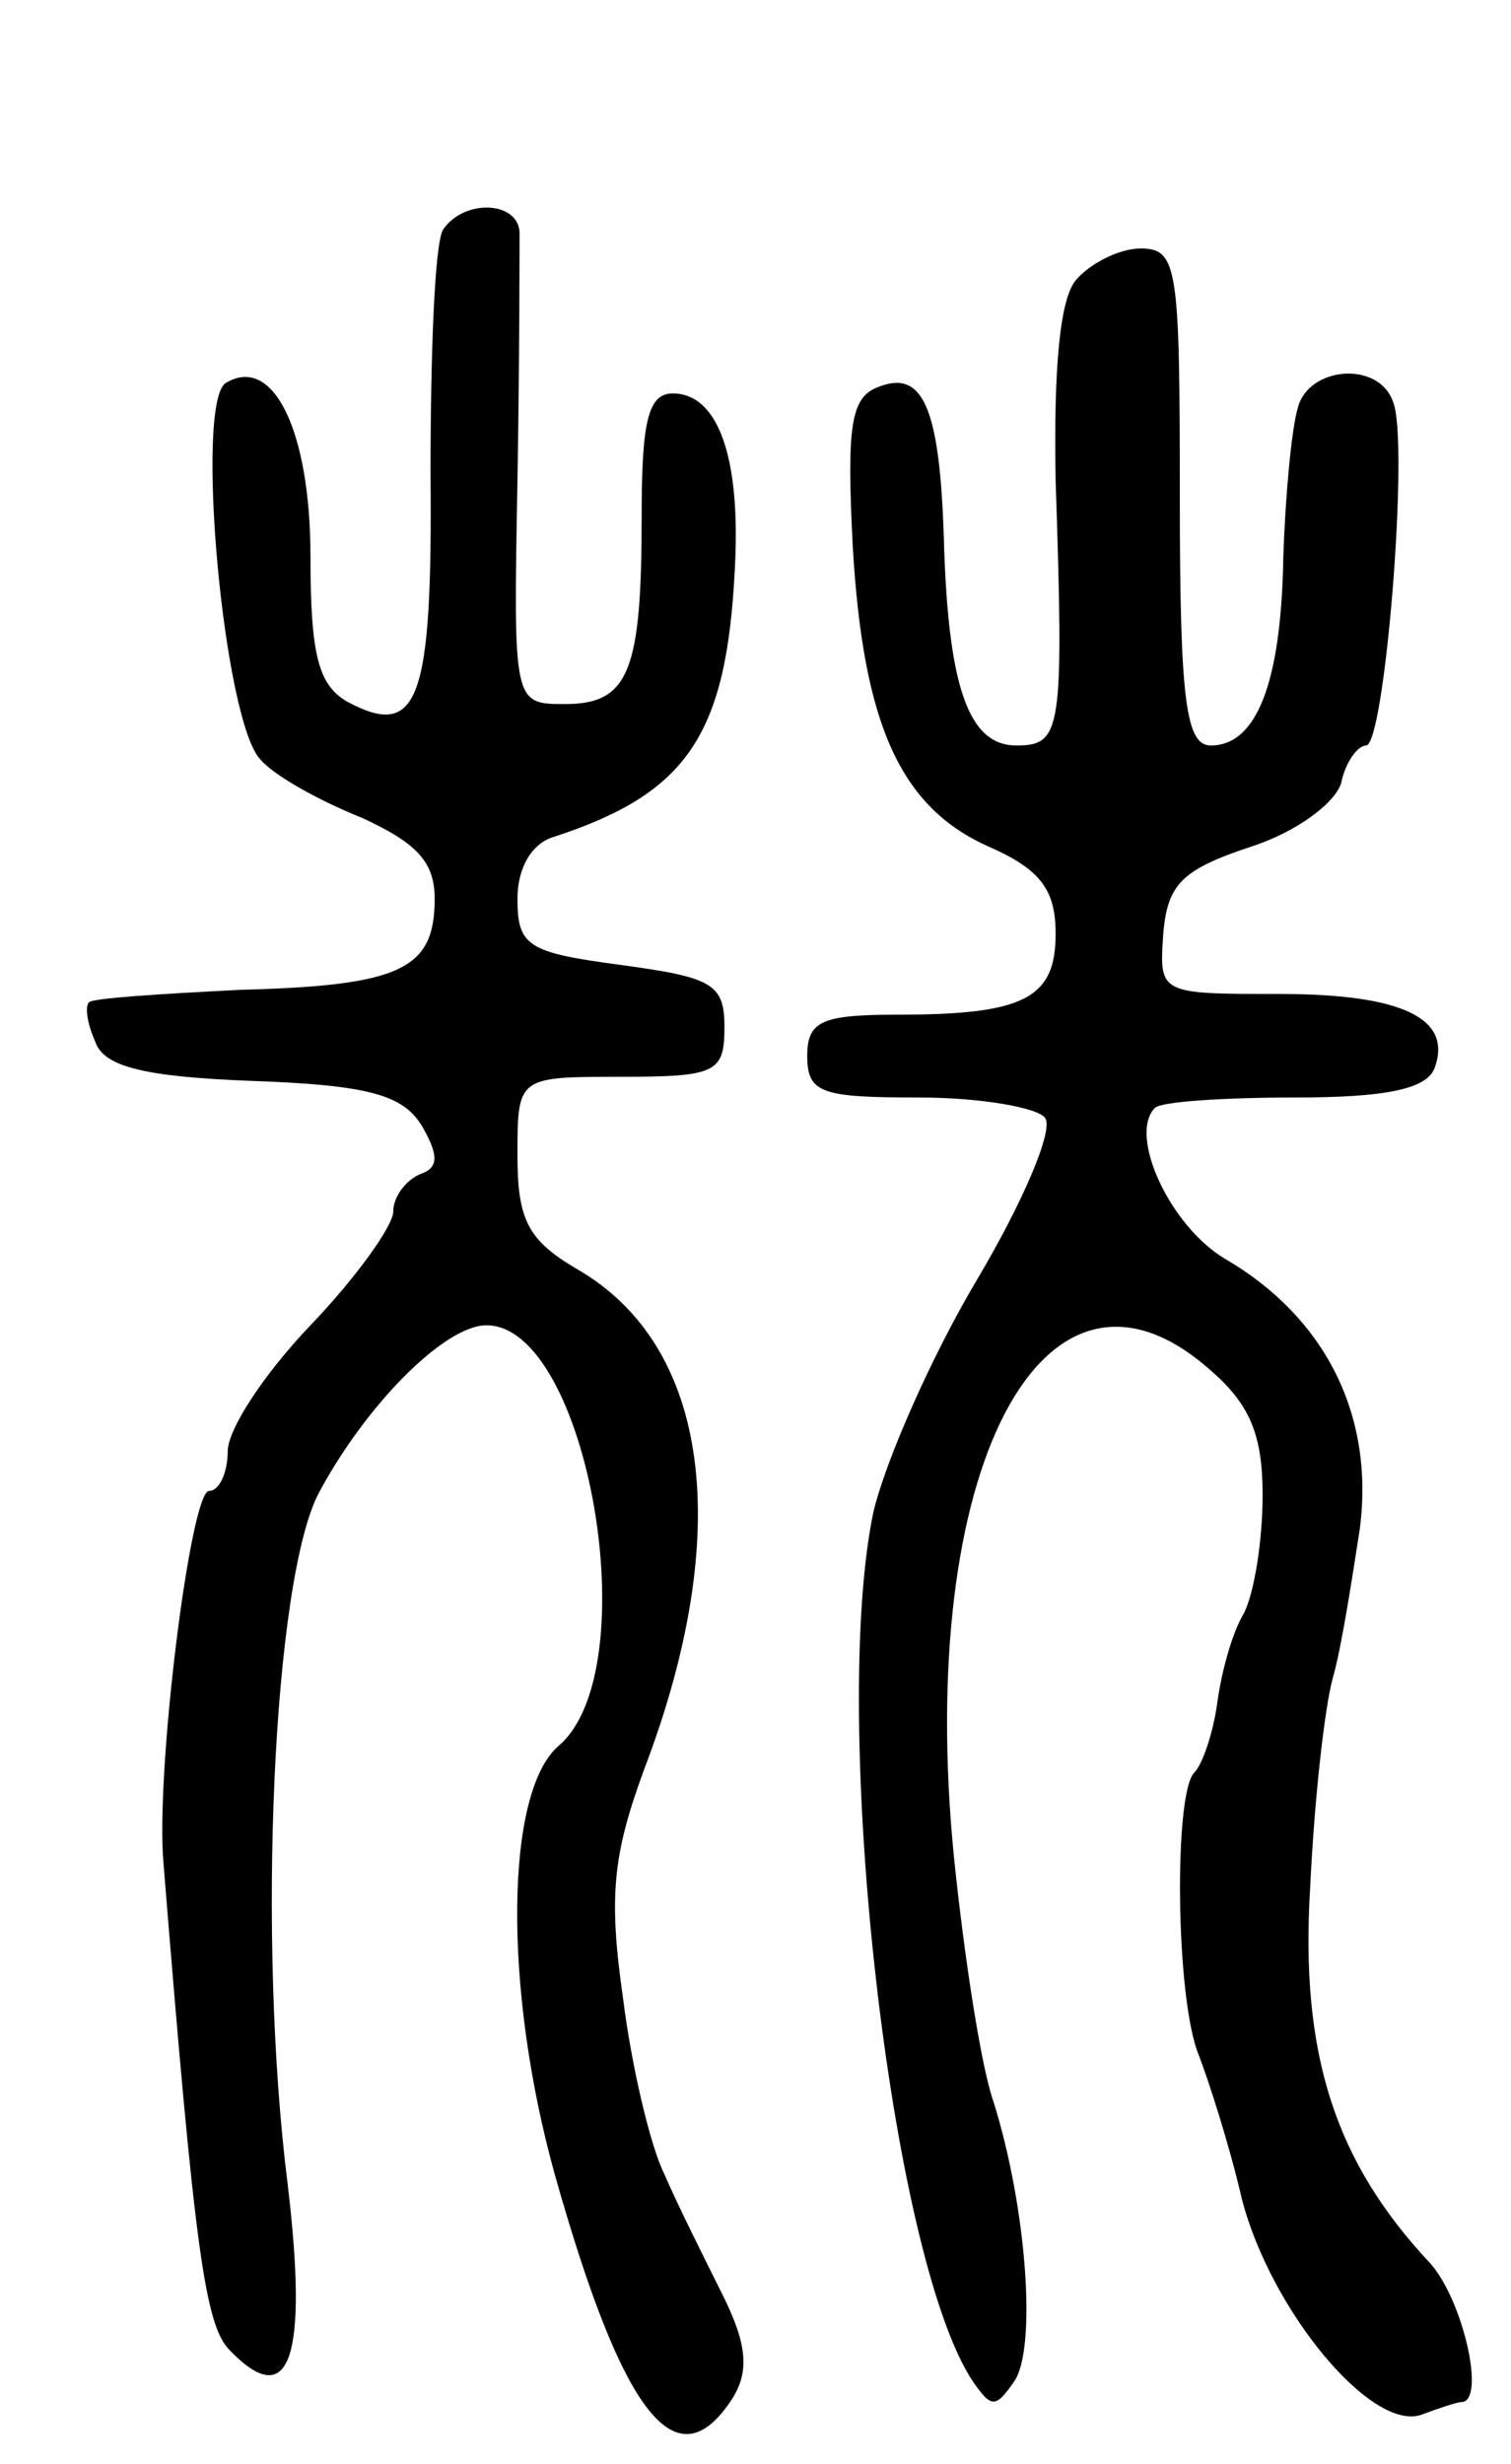 <svg version="1.0" xmlns="http://www.w3.org/2000/svg"
 width="73pt" height="119pt" viewBox="0 0 73 119"
 preserveAspectRatio="xMidYMid meet">
<g transform="translate(0,119) scale(0.1,-0.1)"
fill="#000000" stroke="none">
<path d="M214 1079 c-4 -7 -6 -59 -6 -118 1 -110 -6 -128 -40 -110 -14 8 -18
22 -18 70 0 61 -18 98 -41 84 -15 -10 -1 -164 17 -182 7 -8 29 -20 49 -28 26
-12 35 -21 35 -39 0 -34 -16 -42 -94 -44 -39 -2 -71 -4 -73 -6 -2 -2 -1 -10 3
-19 4 -12 23 -17 76 -19 57 -2 73 -7 82 -22 8 -14 8 -20 -1 -23 -7 -3 -13 -11
-13 -18 0 -7 -18 -32 -40 -55 -22 -23 -40 -50 -40 -61 0 -10 -4 -19 -9 -19 -9
0 -26 -136 -22 -180 15 -186 20 -223 32 -235 29 -30 38 -4 28 80 -15 119 -7
292 15 334 23 43 61 81 81 81 49 0 78 -166 35 -203 -26 -22 -27 -117 -2 -207
33 -117 59 -150 86 -108 8 13 7 26 -5 50 -9 18 -22 44 -28 58 -7 14 -16 53
-20 85 -7 49 -5 69 10 110 44 115 32 205 -32 242 -24 14 -29 24 -29 55 0 38 0
38 50 38 46 0 50 2 50 24 0 21 -6 24 -50 30 -45 6 -50 9 -50 32 0 15 7 27 18
30 64 21 83 49 87 129 3 54 -8 85 -30 85 -12 0 -15 -14 -15 -59 0 -75 -6 -91
-37 -91 -25 0 -25 0 -23 108 1 59 1 113 1 120 -1 15 -27 16 -37 1z"/>
<path d="M520 1055 c-8 -9 -11 -43 -10 -97 4 -121 3 -128 -19 -128 -23 0 -33
28 -35 100 -2 63 -10 82 -32 73 -13 -5 -15 -19 -12 -77 5 -86 23 -126 66 -145
25 -11 32 -21 32 -42 0 -31 -15 -39 -76 -39 -37 0 -44 -3 -44 -20 0 -18 7 -20
54 -20 30 0 58 -5 61 -10 4 -6 -11 -41 -33 -78 -22 -37 -44 -87 -50 -112 -21
-100 8 -360 48 -420 9 -13 11 -13 20 0 11 16 6 84 -10 135 -6 17 -14 69 -19
117 -19 188 43 307 123 237 20 -17 26 -32 26 -61 0 -22 -4 -47 -9 -57 -6 -10
-11 -29 -13 -44 -2 -14 -7 -29 -11 -33 -10 -10 -9 -109 2 -136 5 -13 15 -44
21 -70 14 -54 63 -113 87 -104 8 3 17 6 19 6 12 0 1 49 -15 67 -46 49 -63 101
-58 182 2 42 7 87 11 101 4 14 9 46 13 72 7 55 -17 102 -65 130 -27 16 -47 60
-34 73 3 3 33 5 68 5 43 0 63 4 67 14 9 24 -15 36 -75 36 -58 0 -58 0 -56 29
2 24 9 31 42 42 22 7 41 21 44 31 2 10 8 18 12 18 9 0 21 147 13 166 -7 20
-41 17 -46 -3 -3 -10 -6 -42 -7 -72 -1 -61 -13 -91 -35 -91 -12 0 -15 21 -15
120 0 111 -1 120 -19 120 -10 0 -24 -7 -31 -15z"/>
</g>
</svg>
